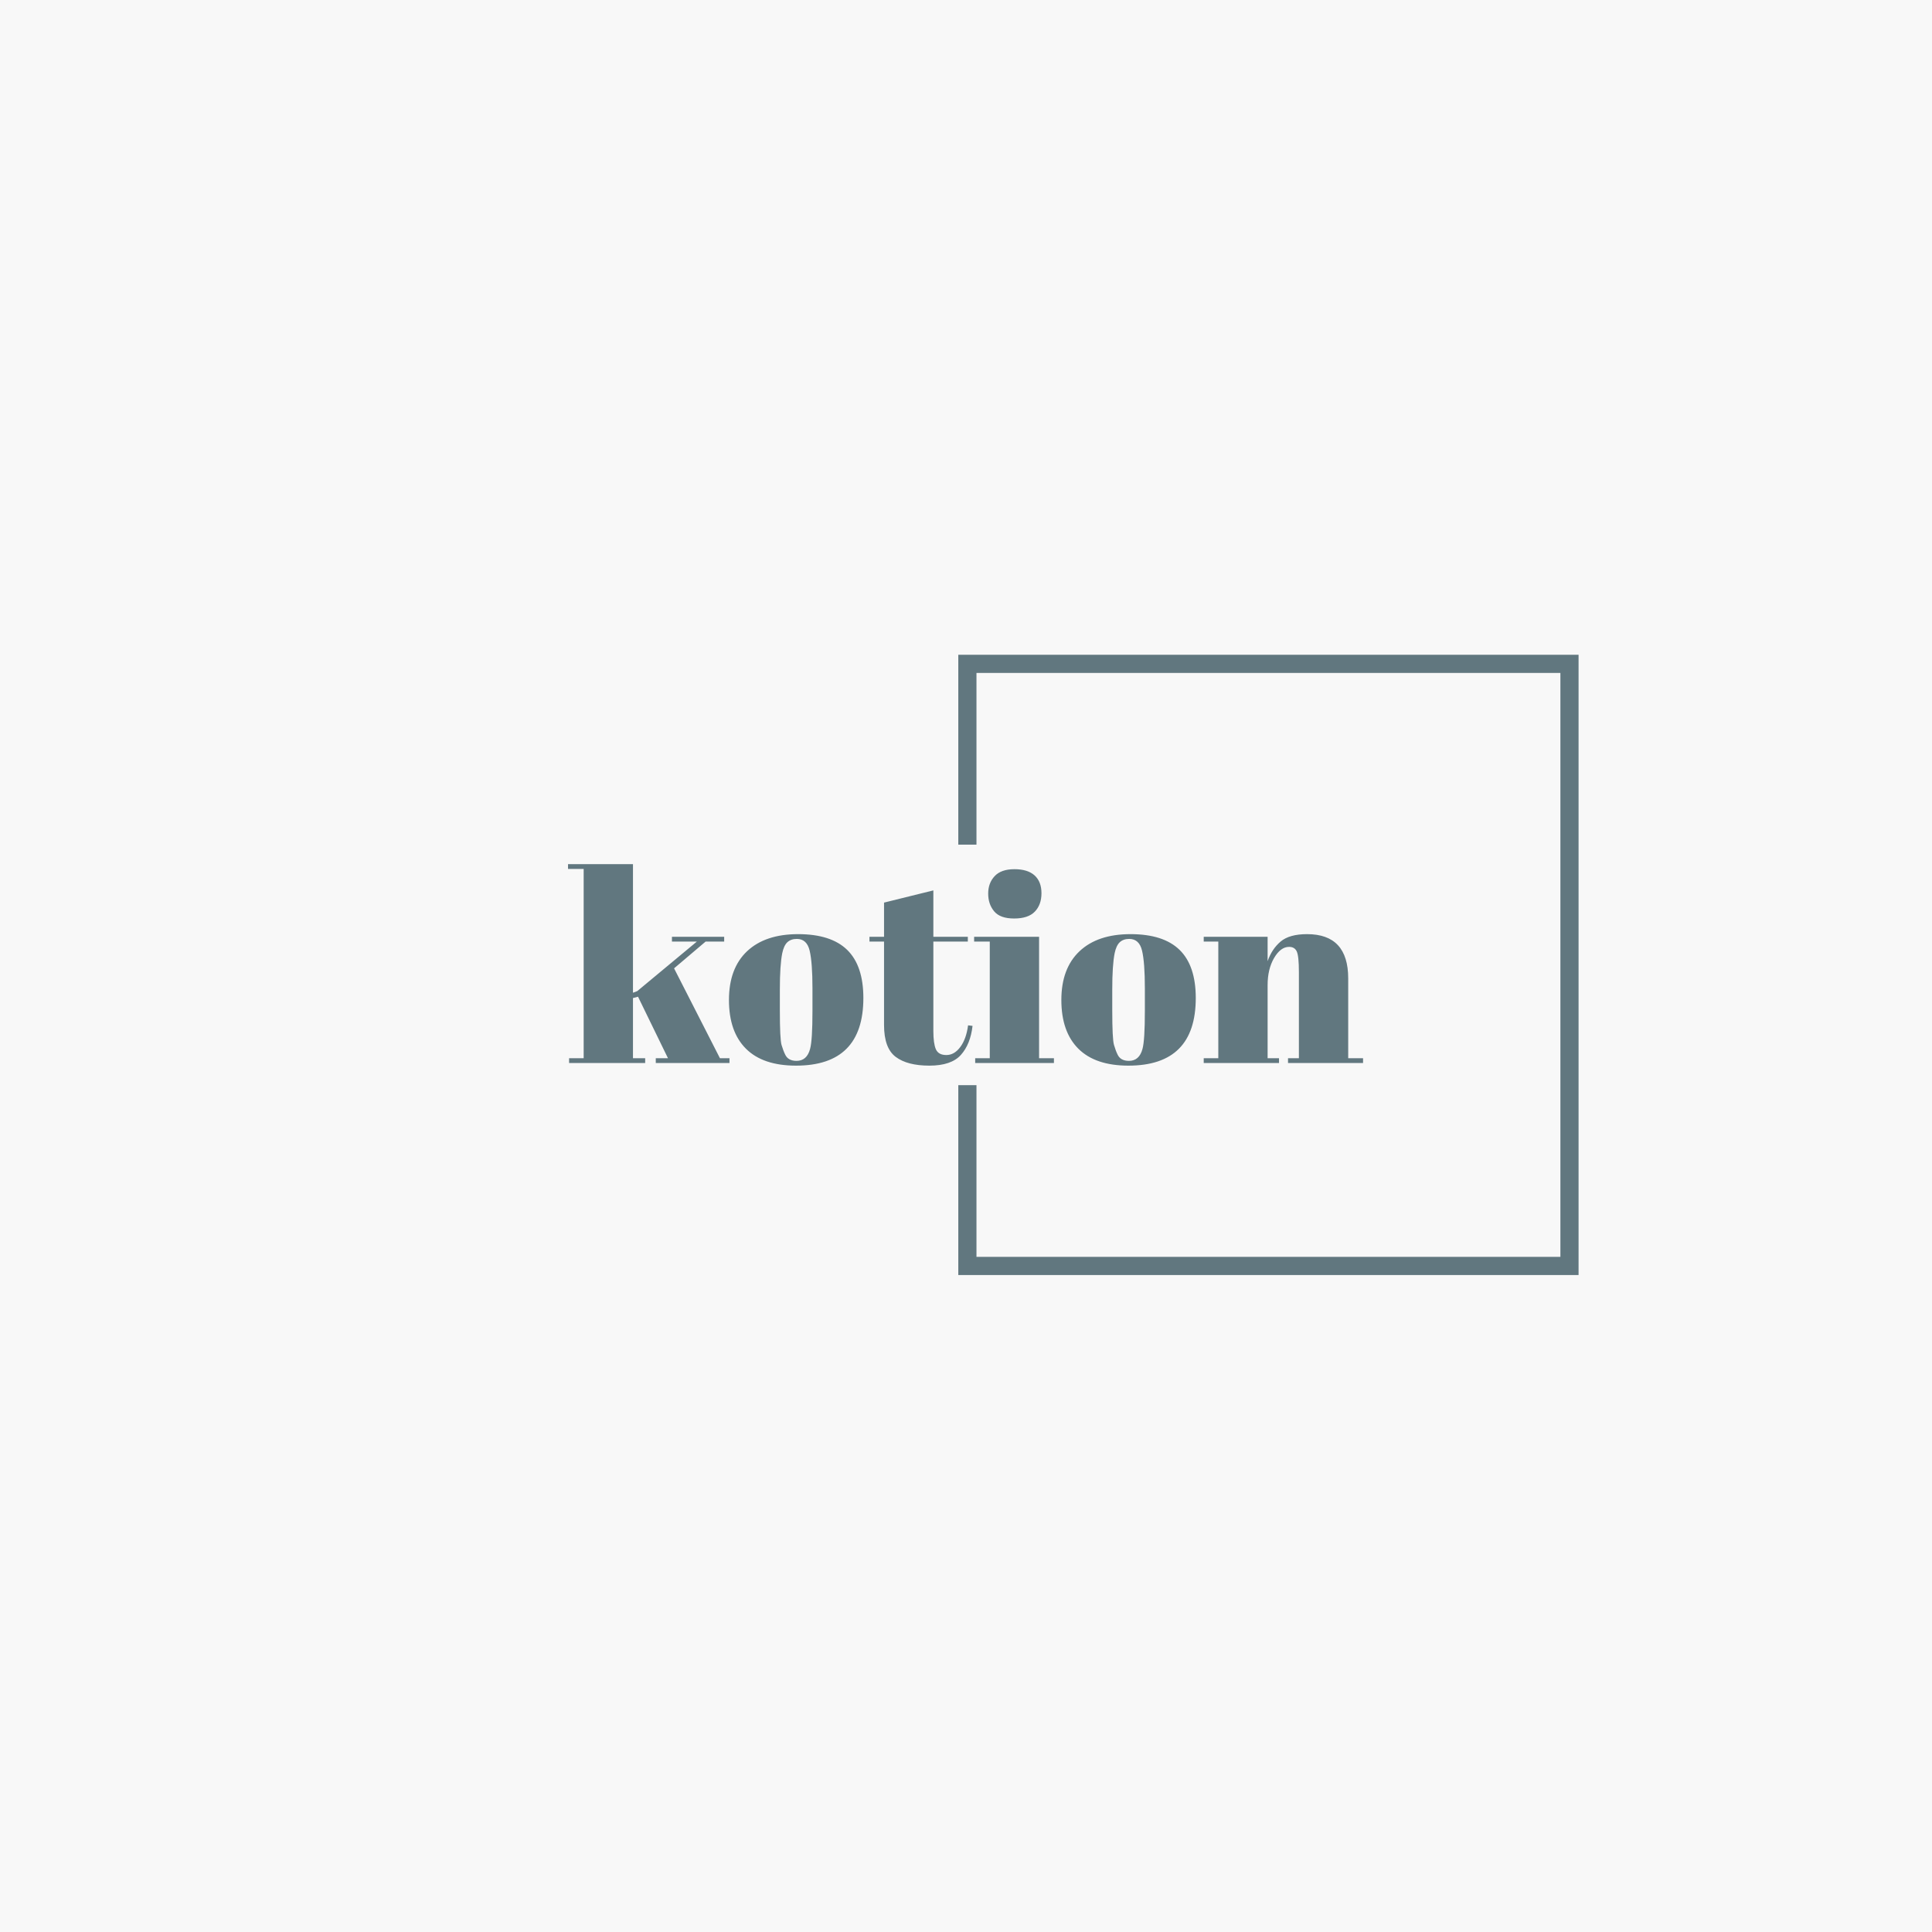 <svg xmlns="http://www.w3.org/2000/svg" version="1.1" xmlns:xlink="http://www.w3.org/1999/xlink" xmlns:svgjs="http://svgjs.dev/svgjs" width="1500" height="1500" viewBox="0 0 1500 1500"><rect width="1500" height="1500" fill="#f8f8f8"></rect><g transform="matrix(0.667,0,0,0.667,249.394,435.99)"><svg viewBox="0 0 396 248" data-background-color="#f8f8f8" preserveAspectRatio="xMidYMid meet" height="939" width="1500" xmlns="http://www.w3.org/2000/svg" xmlns:xlink="http://www.w3.org/1999/xlink"><g id="tight-bounds" transform="matrix(1,0,0,1,0.24,0.4)"><svg viewBox="0 0 395.52 247.2" height="247.2" width="395.52"><g><svg></svg></g><g><svg viewBox="0 0 395.52 247.2" height="247.2" width="395.52"><g transform="matrix(1,0,0,1,75.544,92.628)"><svg viewBox="0 0 244.431 61.943" height="61.943" width="244.431"><g><svg viewBox="0 0 244.431 61.943" height="61.943" width="244.431"><g><svg viewBox="0 0 244.431 61.943" height="61.943" width="244.431"><g><svg viewBox="0 0 244.431 61.943" height="61.943" width="244.431"><g id="textblocktransform"><svg viewBox="0 0 244.431 61.943" height="61.943" width="244.431" id="textblock"><g><svg viewBox="0 0 244.431 61.943" height="61.943" width="244.431"><g transform="matrix(1,0,0,1,0,0)"><svg width="244.431" viewBox="0.3 -37.5 149.94 38" height="61.943" data-palette-color="#61777f"><path d="M30.75 0L16.85 0 16.85-0.9 19.15-0.9 13.5-12.5 12.55-12.25 12.55-0.9 14.85-0.9 14.85 0 0.5 0 0.5-0.9 3.25-0.9 3.25-36.6 0.3-36.6 0.3-37.5 12.55-37.5 12.55-13.25 13.35-13.55 24.6-22.9 19.9-22.9 19.9-23.8 29.75-23.8 29.75-22.9 26.25-22.9 20.3-17.85 28.95-0.9 30.75-0.9 30.75 0ZM46.4-9.85L46.4-9.85 46.4-14.1Q46.4-18.95 45.87-21.18 45.35-23.4 43.45-23.4L43.45-23.4Q42.35-23.4 41.67-22.78 41-22.15 40.7-20.7L40.7-20.7Q40.25-18.45 40.25-13.85L40.25-13.85 40.25-9.95Q40.25-4.5 40.57-3.4 40.9-2.3 41.25-1.6L41.25-1.6Q41.8-0.4 43.4-0.4L43.4-0.4Q45.35-0.4 45.95-2.65L45.95-2.65Q46.4-4.25 46.4-9.85ZM43.3 0.5Q37.05 0.5 33.85-2.7 30.65-5.9 30.65-11.88 30.65-17.85 34.07-21.08 37.5-24.3 43.7-24.3 49.9-24.3 52.95-21.33 56-18.35 56-12.25L56-12.25Q56 0.5 43.3 0.5L43.3 0.5ZM59.9-7.15L59.9-7.15 59.9-22.9 57.15-22.9 57.15-23.8 59.9-23.8 59.9-30.25 69.2-32.55 69.2-23.8 75.7-23.8 75.7-22.9 69.2-22.9 69.2-6.05Q69.2-3.7 69.67-2.6 70.15-1.5 71.65-1.5 73.15-1.5 74.27-3 75.4-4.5 75.75-7.1L75.75-7.1 76.59-7Q76.2-3.55 74.4-1.53 72.59 0.5 68.45 0.5 64.3 0.5 62.1-1.15 59.9-2.8 59.9-7.15ZM84.44-27.25Q81.79-27.25 80.67-28.6 79.54-29.95 79.54-31.95 79.54-33.95 80.77-35.25 81.99-36.55 84.49-36.55 86.99-36.55 88.29-35.38 89.59-34.2 89.59-32.02 89.59-29.85 88.34-28.55 87.09-27.25 84.44-27.25ZM76.89-22.9L76.89-23.8 89.14-23.8 89.14-0.9 91.94-0.9 91.94 0 77.09 0 77.09-0.9 79.84-0.9 79.84-22.9 76.89-22.9ZM109.09-9.85L109.09-9.85 109.09-14.1Q109.09-18.95 108.56-21.18 108.04-23.4 106.14-23.4L106.14-23.4Q105.04-23.4 104.36-22.78 103.69-22.15 103.39-20.7L103.39-20.7Q102.94-18.45 102.94-13.85L102.94-13.85 102.94-9.95Q102.94-4.5 103.27-3.4 103.59-2.3 103.94-1.6L103.94-1.6Q104.49-0.4 106.09-0.4L106.09-0.4Q108.04-0.4 108.64-2.65L108.64-2.65Q109.09-4.25 109.09-9.85ZM105.99 0.5Q99.74 0.5 96.54-2.7 93.34-5.9 93.34-11.88 93.34-17.85 96.77-21.08 100.19-24.3 106.39-24.3 112.59-24.3 115.64-21.33 118.69-18.35 118.69-12.25L118.69-12.25Q118.69 0.5 105.99 0.5L105.99 0.5ZM120.19-22.9L120.19-23.8 132.24-23.8 132.24-19.2Q133.04-21.5 134.69-22.9 136.34-24.3 139.69-24.3L139.69-24.3Q147.44-24.3 147.44-15.95L147.44-15.95 147.44-0.9 150.24-0.9 150.24 0 136.09 0 136.09-0.9 138.14-0.9 138.14-17.15Q138.14-20.15 137.74-21.03 137.34-21.9 136.29-21.9L136.29-21.9Q134.69-21.9 133.46-19.8 132.24-17.7 132.24-14.7L132.24-14.7 132.24-0.9 134.39-0.9 134.39 0 120.19 0 120.19-0.9 122.94-0.9 122.94-22.9 120.19-22.9Z" opacity="1" transform="matrix(1,0,0,1,0,0)" fill="#61777f" class="wordmark-text-0" data-fill-palette-color="primary" id="text-0"></path></svg></g></svg></g></svg></g></svg></g></svg></g></svg></g></svg></g><path d="M195.534 86.628L195.534 28.256 386.222 28.256 386.222 218.944 195.534 218.944 195.534 160.572 201.12 160.572 201.12 213.358 380.636 213.358 380.636 33.842 201.12 33.842 201.12 86.628Z" fill="#61777f" stroke="transparent" data-fill-palette-color="tertiary"></path></svg></g><defs></defs></svg><rect width="395.52" height="247.2" fill="none" stroke="none" visibility="hidden"></rect></g></svg></g></svg>